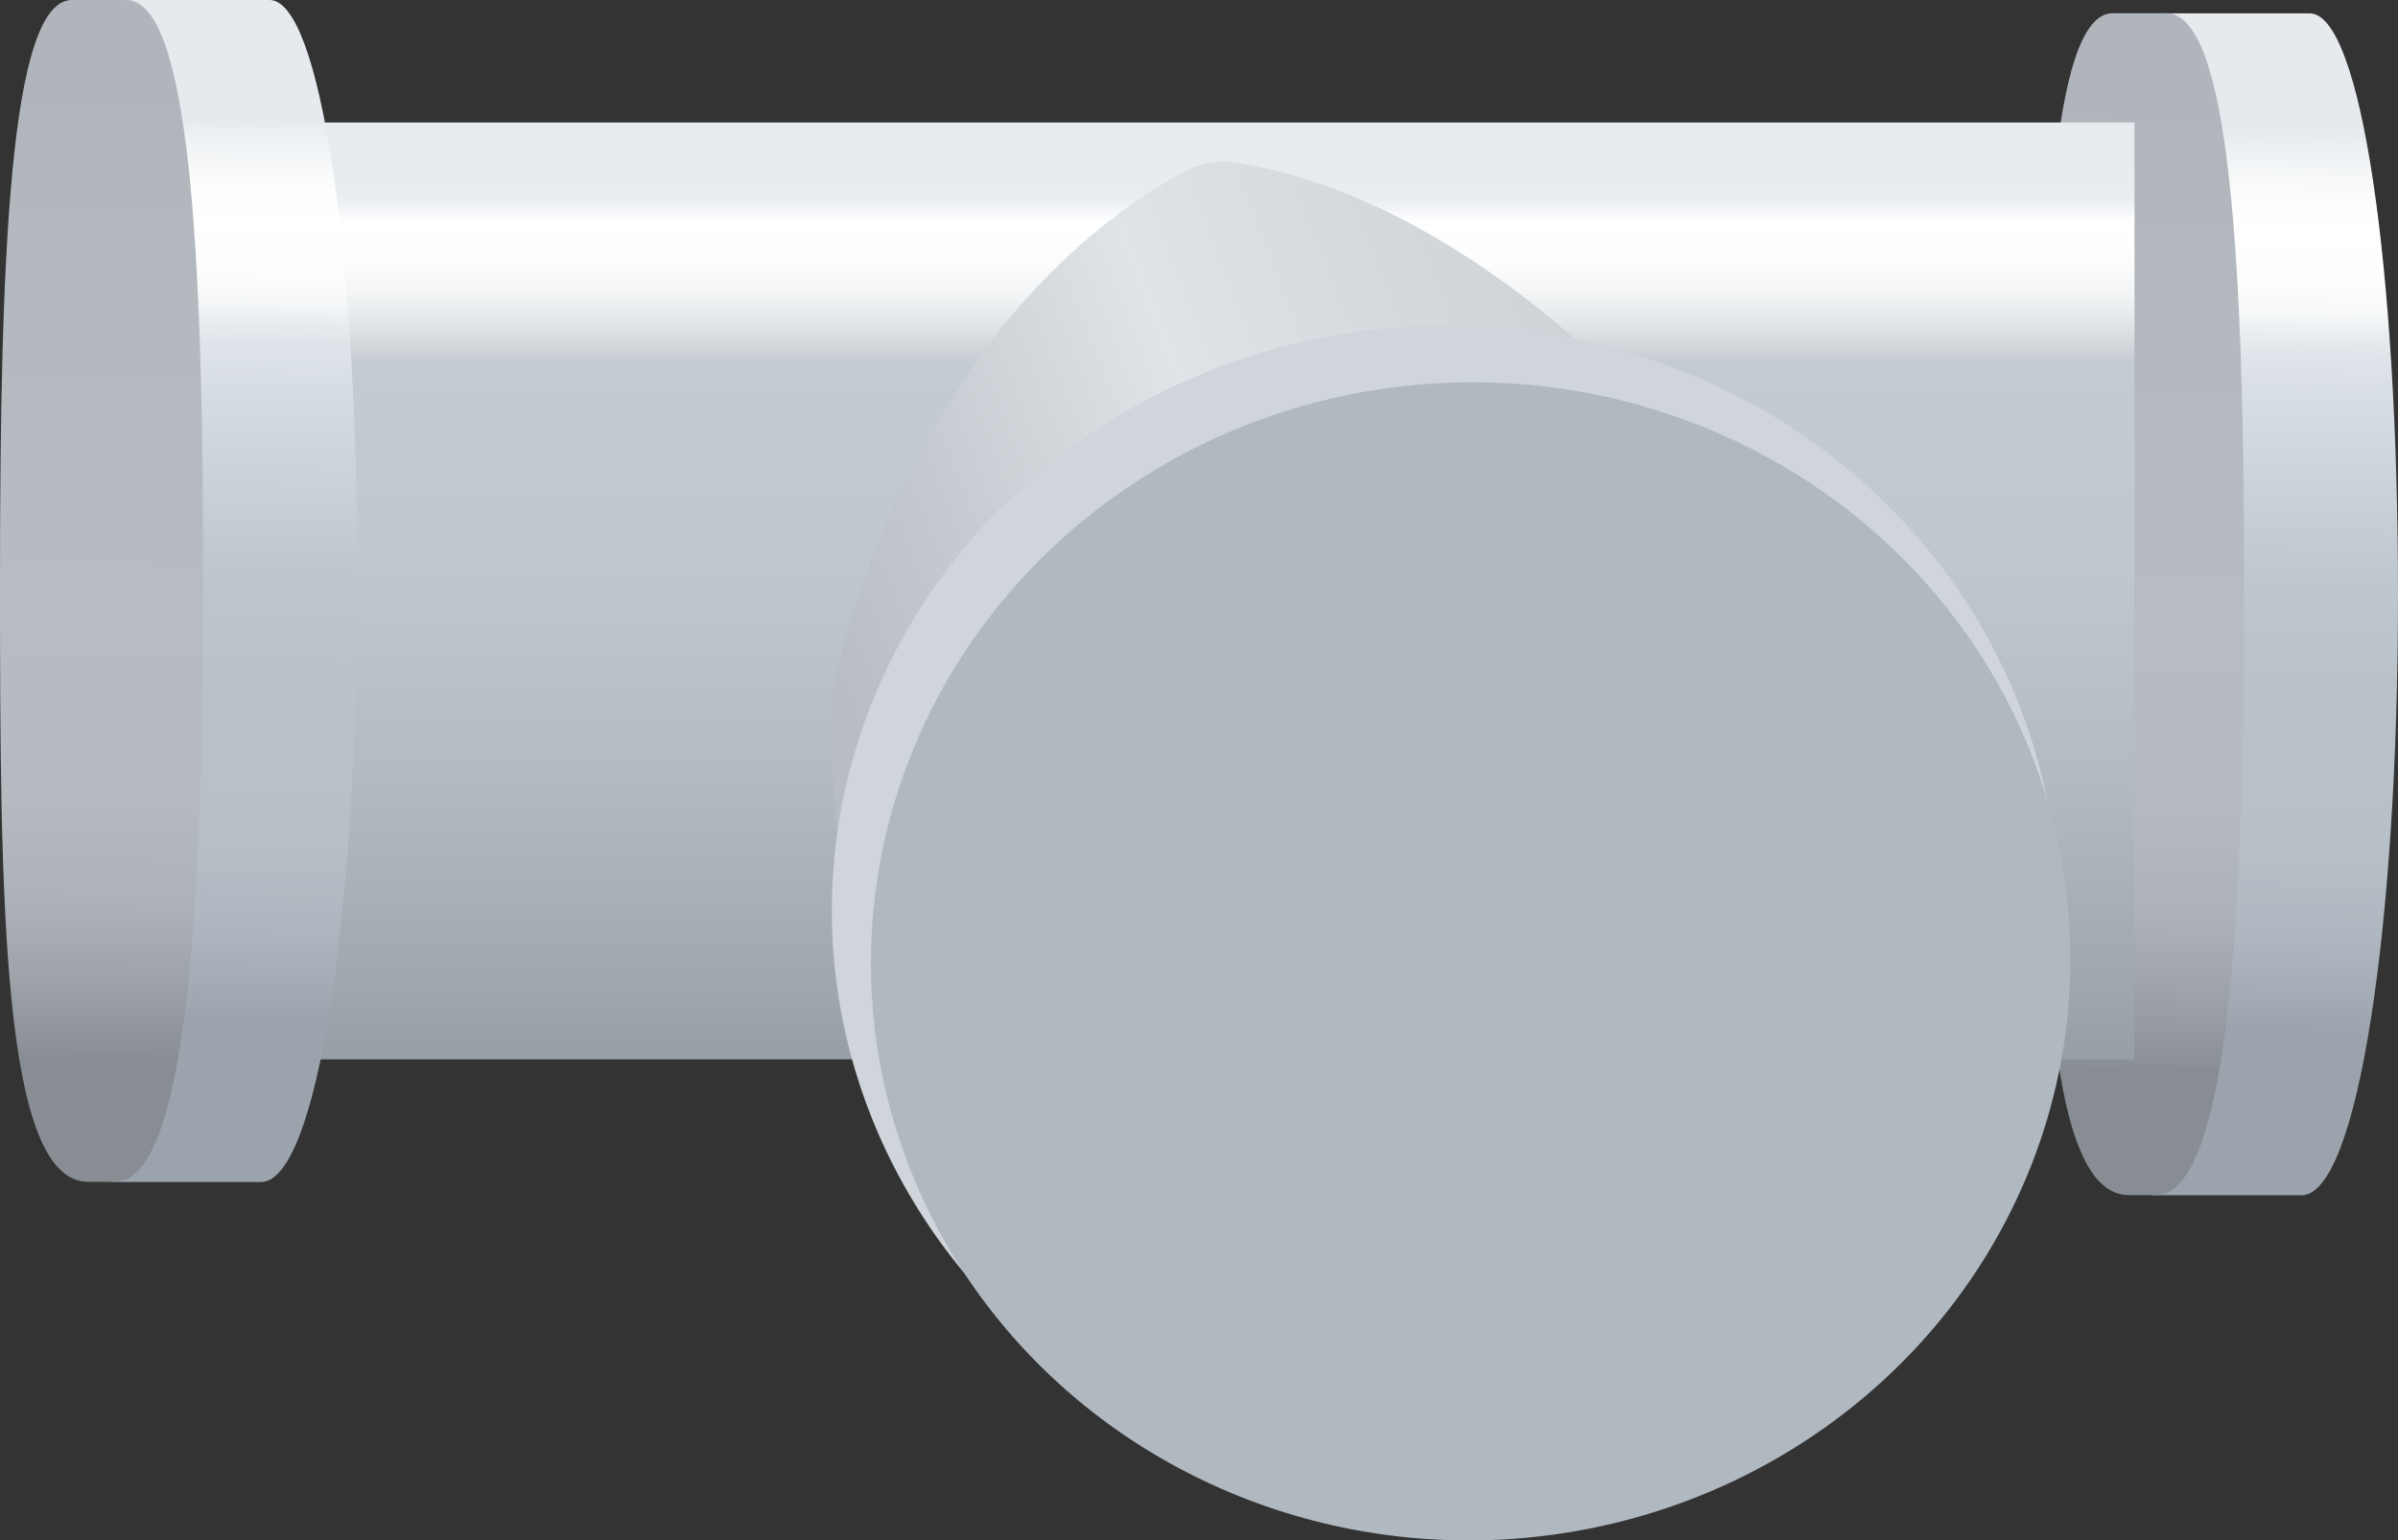 <?xml version="1.0" encoding="utf-8"?>
<svg id="f0966ef6-ccdb-4a2c-9703-2703fb95ba20" data-name="图层 1" xmlns="http://www.w3.org/2000/svg" xmlns:xlink="http://www.w3.org/1999/xlink" viewBox="0 0 190.2 122.21"><rect x="0" y="0" width="190.2" height="122.21" fill="#333333" stroke="none"/><defs><linearGradient id="a91d9333-604a-4a85-ac1a-440c1b3adec3" x1="180.41" y1="116.32" x2="179.17" y2="35.17" gradientTransform="matrix(1, 0, 0, -1, 0, 121.89)" gradientUnits="userSpaceOnUse"><stop offset="0.06" stop-color="#e6eaee"/><stop offset="0.08" stop-color="#eef1f4"/><stop offset="0.12" stop-color="#fbfcfc"/><stop offset="0.16" stop-color="#fff"/><stop offset="0.21" stop-color="#fdfdfd"/><stop offset="0.24" stop-color="#f5f7f8"/><stop offset="0.26" stop-color="#e7ecef"/><stop offset="0.28" stop-color="#dee4e9"/><stop offset="0.36" stop-color="#d1d8de"/><stop offset="0.5" stop-color="#bfc7ce"/><stop offset="0.6" stop-color="#b9c1c9"/><stop offset="0.76" stop-color="#b7bfc7"/><stop offset="0.85" stop-color="#aeb6bf"/><stop offset="0.92" stop-color="#a0a8b1"/><stop offset="0.94" stop-color="#9ba3ac"/></linearGradient><linearGradient id="ace6761d-0bb6-4567-ae4a-d2e97f44d849" x1="170.19" y1="114.46" x2="169.59" y2="31.96" gradientTransform="matrix(1, 0, 0, -1, 0, 121.89)" gradientUnits="userSpaceOnUse"><stop offset="0" stop-color="#afb5ba"/><stop offset="0.15" stop-color="#b2b8be"/><stop offset="0.51" stop-color="#b6bcc2"/><stop offset="0.69" stop-color="#b4bac0"/><stop offset="0.79" stop-color="#acb2b8"/><stop offset="0.86" stop-color="#9ea4aa"/><stop offset="0.93" stop-color="#8b9197"/><stop offset="0.94" stop-color="#878d93"/></linearGradient><linearGradient id="bfa56ba9-e535-496d-80df-a9fb75978678" x1="95.24" y1="111.61" x2="95.24" y2="34.59" gradientTransform="matrix(1, 0, 0, -1, 0, 121.89)" gradientUnits="userSpaceOnUse"><stop offset="0.03" stop-color="#e7ebf0"/><stop offset="0.07" stop-color="#e9edf1"/><stop offset="0.08" stop-color="#f0f2f5"/><stop offset="0.09" stop-color="#fbfcfd"/><stop offset="0.1" stop-color="#fff"/><stop offset="0.14" stop-color="#fcfcfd"/><stop offset="0.17" stop-color="#f2f4f5"/><stop offset="0.2" stop-color="#e2e6e9"/><stop offset="0.23" stop-color="#ccd2d7"/><stop offset="0.24" stop-color="#c4cbd1"/><stop offset="0.45" stop-color="#c0c7cd"/><stop offset="0.67" stop-color="#b3bac1"/><stop offset="0.89" stop-color="#9fa6ad"/><stop offset="0.99" stop-color="#939aa2"/></linearGradient><linearGradient id="ef96d8bc-9e55-4d7d-9a3e-e256e77469c9" x1="18.56" y1="117.37" x2="17.32" y2="36.22" xlink:href="#a91d9333-604a-4a85-ac1a-440c1b3adec3"/><linearGradient id="ab740d5a-d14b-4410-af4c-243f98fe9382" x1="8.34" y1="115.51" x2="7.74" y2="33.01" xlink:href="#ace6761d-0bb6-4567-ae4a-d2e97f44d849"/><linearGradient id="fc807585-5dd0-4779-92bf-052d26ecad9a" x1="61.37" y1="65.94" x2="146.51" y2="98.98" gradientTransform="matrix(1, 0, 0, -1, 0, 121.89)" gradientUnits="userSpaceOnUse"><stop offset="0.06" stop-color="#b7bdc3"/><stop offset="0.2" stop-color="#c4cacf"/><stop offset="0.43" stop-color="#dfe4e8"/><stop offset="0.47" stop-color="#dce1e5"/><stop offset="0.76" stop-color="#ced3d8"/><stop offset="1" stop-color="#c9ced4"/></linearGradient></defs><title>排水系统_5_三通3</title><path d="M172.09,47.44c0,25.45-5.33,47.39-1.22,47.39h11.69c4.43,0,7.64-21.26,7.64-47.54s-2.95-46.23-7-46.23H171.56C167.63,1.05,172.09,21.81,172.09,47.44Z" transform="translate(0 0)" style="fill:url(#a91d9333-604a-4a85-ac1a-440c1b3adec3)"/><path d="M161.85,47.24c0,25.45.16,47.58,7,47.58H171c5.61,0,7-21.3,7-47.58S176.9,1.05,171.82,1.05h-4.25C162.6,1.05,161.85,21.62,161.85,47.24Z" transform="translate(0 0)" style="fill:url(#ace6761d-0bb6-4567-ae4a-d2e97f44d849)"/><path d="M169.31,84.05H25l-.32-1.61A182.07,182.07,0,0,1,25,9.72H169.3V84.05Z" transform="translate(0 0)" style="fill:url(#bfa56ba9-e535-496d-80df-a9fb75978678)"/><path d="M10.24,46.39c0,25.45-5.33,47.39-1.22,47.39H20.71c4.43,0,7.64-21.26,7.64-47.54S25.4,0,21.38,0H9.71C5.79,0,10.24,20.76,10.24,46.39Z" transform="translate(0 0)" style="fill:url(#ef96d8bc-9e55-4d7d-9a3e-e256e77469c9)"/><path d="M0,46.19C0,71.64.16,93.77,7,93.77H9.12c5.61,0,7-21.3,7-47.58S15.05,0,10,0H5.71C.75,0,0,20.56,0,46.19Z" transform="translate(0 0)" style="fill:url(#ab740d5a-d14b-4410-af4c-243f98fe9382)"/><path d="M137.73,40.47c-.32-.29-17.45-23.9-39.53-27.54a6.74,6.74,0,0,0-4.25.69c-5.7,3-21.61,13.7-28,41.47,0,0-.29,22.78,5.3,26.75Z" transform="translate(0 0)" style="fill:url(#fc807585-5dd0-4779-92bf-052d26ecad9a)"/><ellipse cx="114.6" cy="72.17" rx="48.62" ry="46.34" transform="translate(-1.06 1.72) rotate(-0.85)" style="fill:#cfd5da"/><ellipse cx="116.65" cy="76.27" rx="47.57" ry="45.94" transform="translate(-3.27 5.25) rotate(-2.54)" style="fill:#b0b8c0"/></svg>